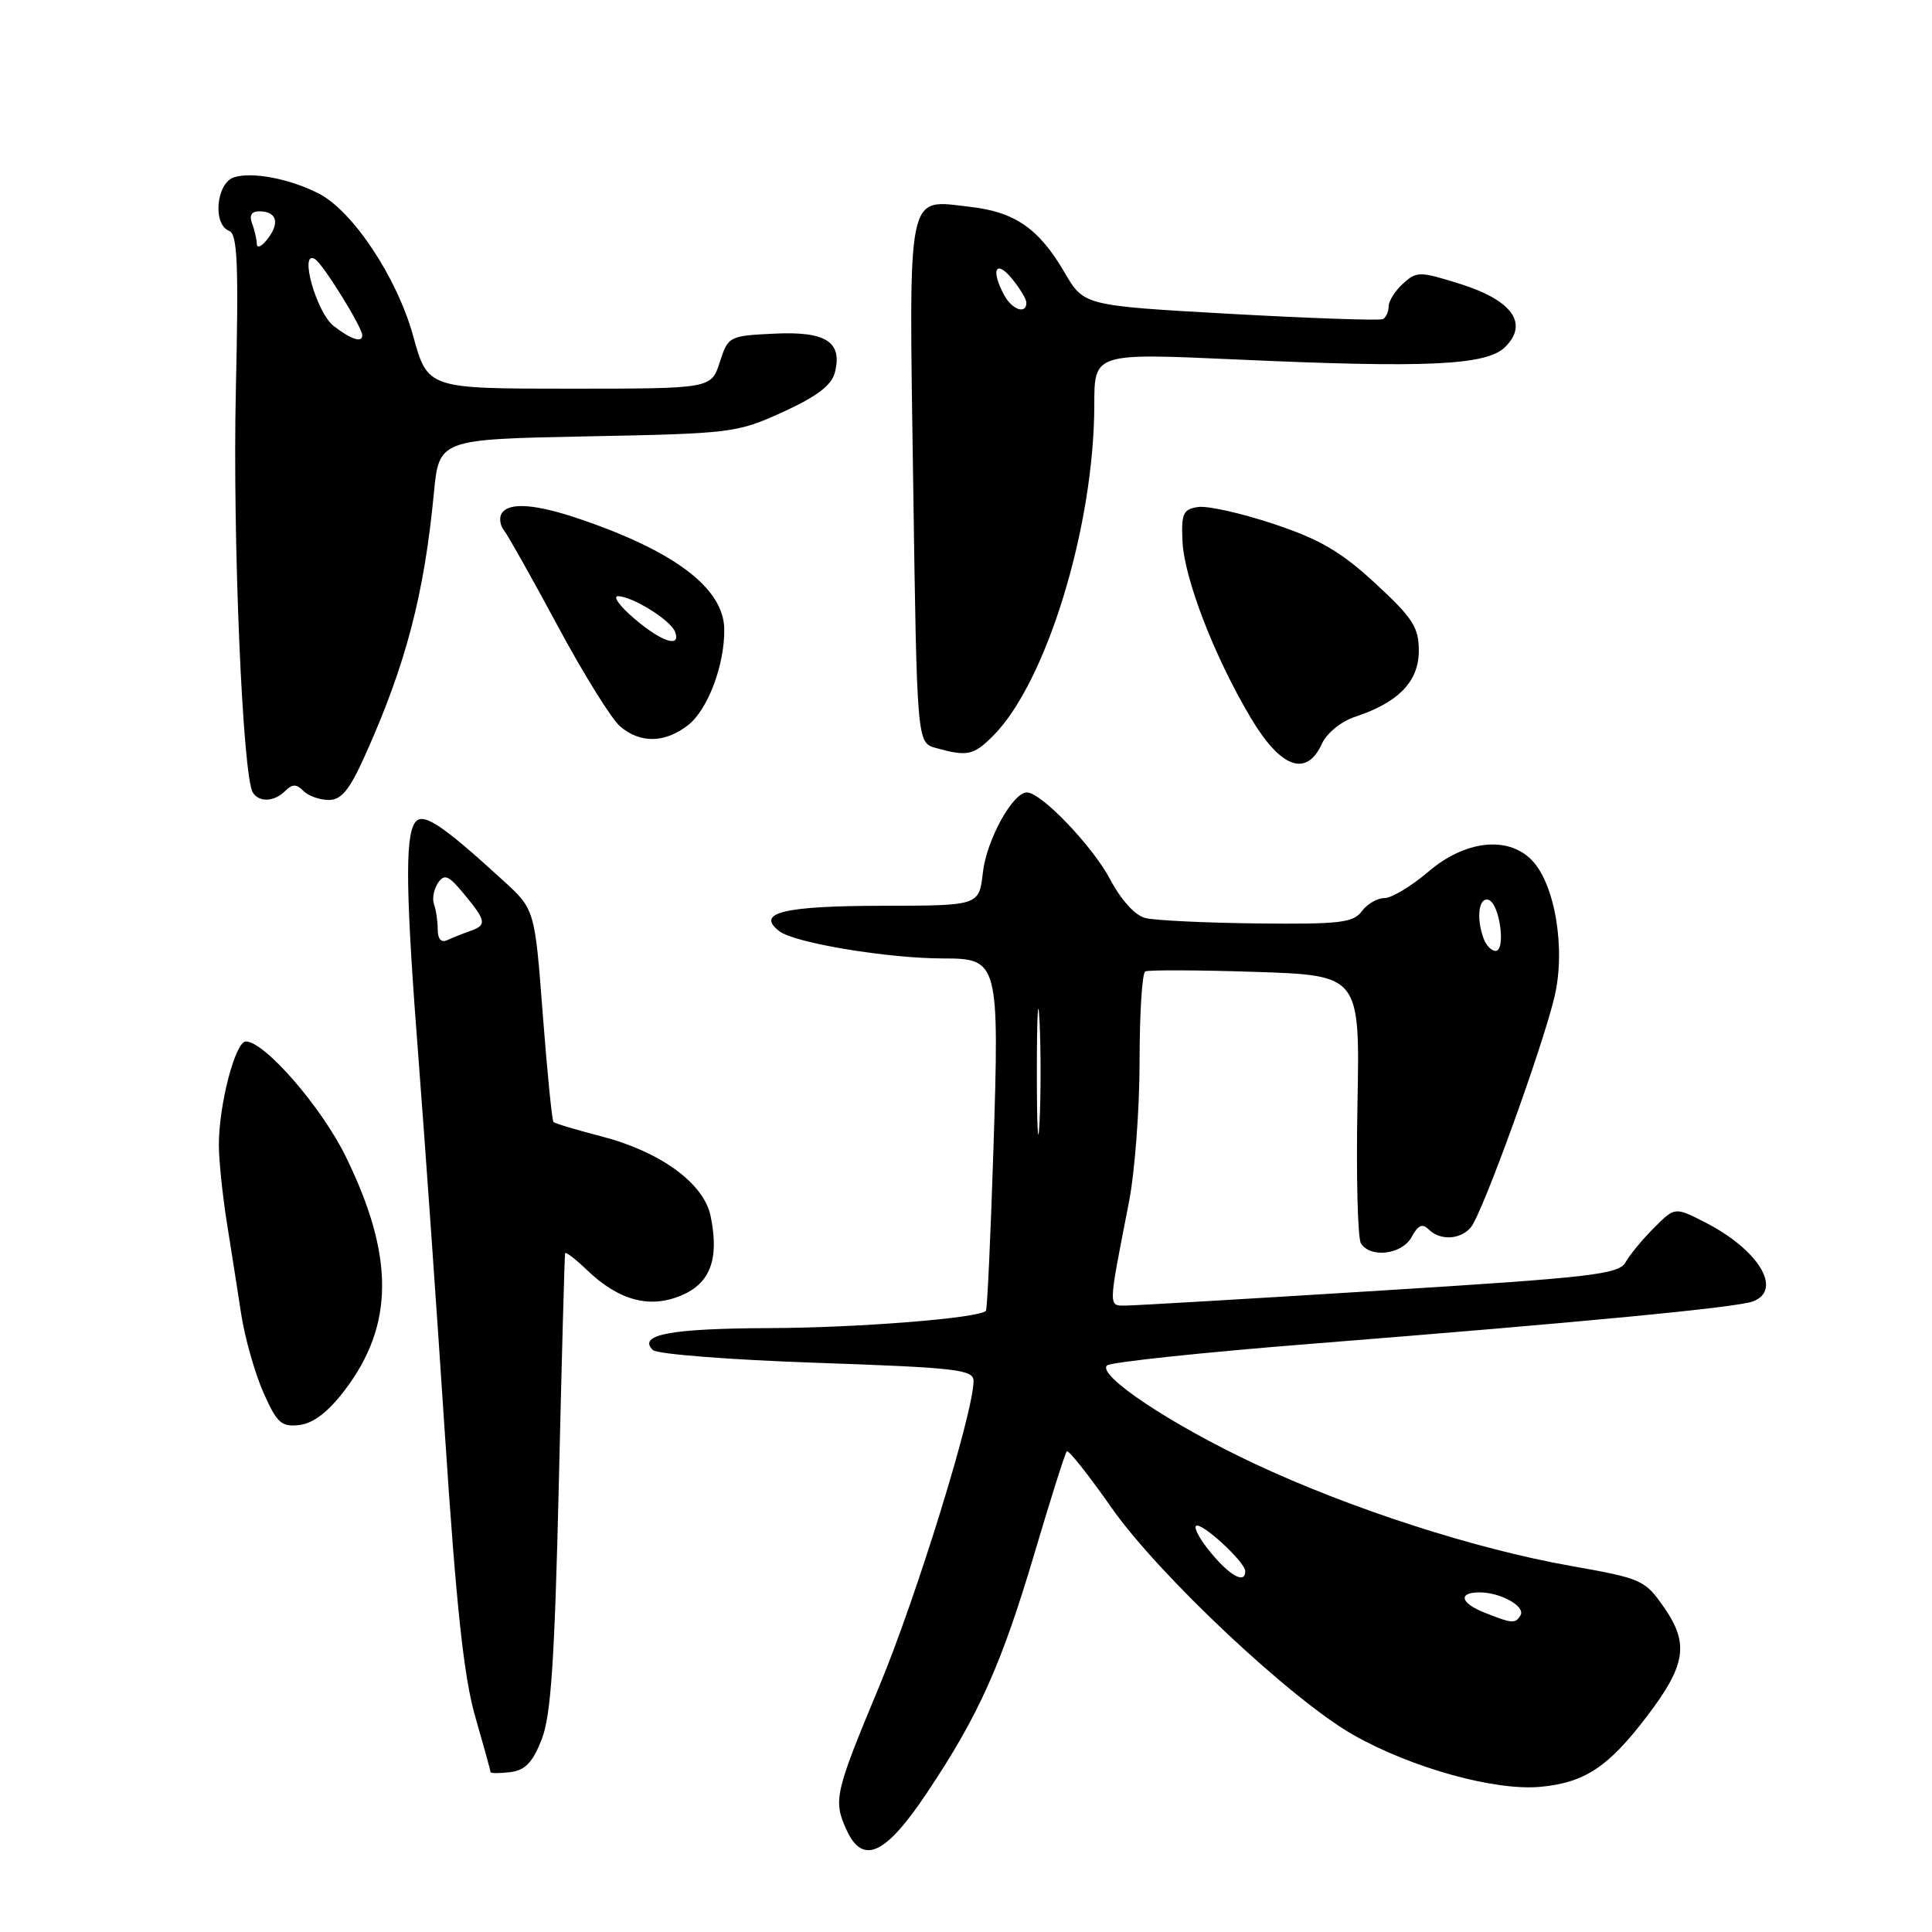 <?xml version="1.0" encoding="UTF-8" standalone="no"?>
<!DOCTYPE svg PUBLIC "-//W3C//DTD SVG 1.1//EN" "http://www.w3.org/Graphics/SVG/1.1/DTD/svg11.dtd" >
<svg xmlns="http://www.w3.org/2000/svg" xmlns:xlink="http://www.w3.org/1999/xlink" version="1.1" viewBox="0 0 256 256">
 <g >
 <path fill="currentColor"
d=" M 122.81 237.58 C 129.70 227.29 132.72 220.54 137.14 205.61 C 139.24 198.52 141.13 192.53 141.36 192.31 C 141.58 192.08 144.25 195.45 147.29 199.79 C 153.53 208.70 171.10 225.20 179.28 229.86 C 187.02 234.26 198.12 237.34 204.15 236.76 C 210.01 236.20 213.12 234.13 218.22 227.43 C 223.38 220.66 223.83 217.81 220.53 213.04 C 217.96 209.34 217.56 209.16 208.19 207.50 C 195.41 205.24 178.93 199.91 166.19 193.93 C 155.10 188.72 145.36 182.23 146.68 180.93 C 147.13 180.50 159.43 179.19 174.00 178.04 C 209.79 175.20 230.22 173.24 232.28 172.44 C 236.27 170.92 233.03 165.59 225.92 161.96 C 221.93 159.92 221.93 159.92 219.15 162.71 C 217.62 164.24 215.92 166.30 215.38 167.28 C 214.50 168.85 210.81 169.28 182.95 171.01 C 165.65 172.09 150.50 172.98 149.28 172.99 C 146.81 173.00 146.79 173.65 149.59 159.29 C 150.37 155.33 151.00 146.92 151.00 140.60 C 151.00 134.29 151.34 128.94 151.75 128.72 C 152.16 128.51 158.73 128.53 166.35 128.78 C 180.20 129.24 180.20 129.24 179.87 146.37 C 179.69 155.79 179.90 164.06 180.33 164.75 C 181.60 166.76 185.81 166.23 187.06 163.89 C 187.88 162.35 188.48 162.08 189.29 162.89 C 190.82 164.42 193.52 164.28 194.91 162.61 C 196.41 160.80 204.32 139.01 205.97 132.12 C 207.50 125.74 206.04 117.04 202.91 113.91 C 199.72 110.72 194.09 111.38 189.27 115.50 C 187.02 117.42 184.40 119.00 183.45 119.00 C 182.50 119.00 181.14 119.79 180.44 120.75 C 179.32 122.27 177.50 122.48 166.58 122.36 C 159.66 122.28 152.98 121.96 151.75 121.64 C 150.40 121.30 148.54 119.24 147.10 116.52 C 144.78 112.12 137.96 105.00 136.07 105.00 C 134.19 105.00 130.72 111.31 130.24 115.59 C 129.74 120.00 129.74 120.00 117.12 120.02 C 103.79 120.03 100.07 120.94 103.28 123.40 C 105.31 124.95 117.66 127.00 125.01 127.00 C 132.31 127.00 132.43 127.44 131.63 152.41 C 131.26 163.94 130.81 173.52 130.64 173.70 C 129.66 174.67 113.69 175.94 102.00 175.98 C 88.82 176.03 84.44 176.85 86.51 178.89 C 87.05 179.43 96.84 180.19 108.25 180.58 C 126.74 181.22 129.00 181.48 129.00 182.98 C 129.00 187.14 121.45 211.57 116.48 223.51 C 110.60 237.61 110.39 238.56 112.16 242.45 C 114.31 247.18 117.32 245.81 122.81 237.58 Z  M 71.77 230.50 C 73.01 227.35 73.49 220.11 74.05 196.50 C 74.43 180.00 74.81 166.30 74.88 166.06 C 74.94 165.82 76.25 166.82 77.78 168.29 C 81.99 172.32 86.05 173.42 90.24 171.67 C 94.13 170.05 95.33 166.83 94.16 161.14 C 93.27 156.78 87.49 152.58 79.60 150.55 C 76.35 149.71 73.54 148.87 73.34 148.67 C 73.14 148.48 72.51 142.06 71.92 134.41 C 70.86 120.50 70.86 120.50 66.68 116.68 C 58.37 109.08 55.93 107.50 54.94 109.07 C 53.65 111.10 53.78 118.71 55.47 140.50 C 56.28 150.95 57.85 173.22 58.95 190.00 C 60.46 212.94 61.46 222.24 62.98 227.50 C 64.09 231.35 65.00 234.64 65.00 234.81 C 65.00 234.99 66.17 234.99 67.60 234.82 C 69.58 234.58 70.57 233.55 71.77 230.50 Z  M 45.68 184.21 C 52.24 175.59 52.28 166.44 45.81 153.24 C 42.60 146.68 35.06 138.00 32.58 138.00 C 31.18 138.00 29.00 146.35 29.00 151.71 C 29.00 153.67 29.47 158.25 30.04 161.88 C 30.62 165.52 31.49 171.06 31.97 174.20 C 32.46 177.33 33.78 181.97 34.90 184.51 C 36.70 188.57 37.28 189.10 39.68 188.82 C 41.52 188.60 43.49 187.09 45.68 184.21 Z  M 37.80 104.80 C 38.73 103.87 39.27 103.87 40.20 104.80 C 40.86 105.46 42.37 106.00 43.56 106.00 C 45.24 106.00 46.32 104.67 48.36 100.12 C 53.77 88.09 56.20 78.83 57.49 65.35 C 58.18 58.21 58.18 58.21 77.84 57.82 C 96.96 57.45 97.67 57.36 103.77 54.58 C 108.28 52.51 110.20 51.05 110.63 49.34 C 111.65 45.29 109.44 43.88 102.59 44.21 C 96.60 44.50 96.48 44.56 95.37 48.00 C 94.24 51.50 94.24 51.50 75.45 51.50 C 56.67 51.50 56.67 51.50 54.74 44.50 C 52.60 36.76 46.75 27.95 42.23 25.64 C 38.42 23.69 33.42 22.73 31.02 23.49 C 28.66 24.24 28.14 29.73 30.36 30.59 C 31.47 31.01 31.63 34.94 31.25 51.80 C 30.81 71.24 32.14 102.81 33.50 105.01 C 34.34 106.35 36.34 106.26 37.80 104.80 Z  M 175.17 98.53 C 175.80 97.14 177.73 95.58 179.58 94.97 C 185.31 93.08 188.00 90.29 188.00 86.24 C 188.00 83.12 187.21 81.89 182.25 77.31 C 177.71 73.11 174.88 71.46 168.78 69.43 C 164.53 68.01 160.03 67.00 158.78 67.18 C 156.79 67.46 156.52 68.03 156.68 71.65 C 156.89 76.62 160.91 87.03 165.74 95.13 C 169.71 101.80 173.12 103.03 175.17 98.53 Z  M 131.59 97.50 C 138.66 90.43 144.99 69.72 145.00 53.64 C 145.00 46.78 145.00 46.78 163.75 47.63 C 189.08 48.78 196.96 48.42 199.43 45.99 C 202.58 42.89 200.40 39.81 193.54 37.64 C 188.12 35.94 187.73 35.93 185.91 37.58 C 184.86 38.53 184.00 39.89 184.00 40.60 C 184.00 41.30 183.66 42.06 183.25 42.28 C 182.84 42.50 173.75 42.18 163.06 41.59 C 143.62 40.50 143.62 40.50 141.06 36.10 C 137.64 30.26 134.49 28.08 128.49 27.40 C 120.06 26.44 120.43 24.62 121.00 63.96 C 121.50 98.41 121.50 98.41 124.00 99.11 C 128.18 100.27 129.00 100.10 131.59 97.50 Z  M 91.19 96.07 C 93.80 94.01 96.02 88.13 95.97 83.38 C 95.91 78.03 89.59 73.16 77.14 68.88 C 71.03 66.77 67.43 66.49 66.47 68.04 C 66.12 68.62 66.26 69.63 66.79 70.29 C 67.31 70.96 70.53 76.67 73.93 83.00 C 77.33 89.33 81.04 95.29 82.17 96.25 C 84.85 98.54 88.13 98.47 91.19 96.07 Z  M 196.75 213.70 C 193.50 212.42 193.14 211.00 196.07 211.00 C 198.86 211.00 202.19 212.88 201.47 214.05 C 200.78 215.17 200.39 215.14 196.75 213.70 Z  M 160.55 205.87 C 159.10 204.16 158.17 202.50 158.47 202.20 C 159.11 201.56 165.00 206.97 165.00 208.19 C 165.00 209.88 163.08 208.89 160.55 205.87 Z  M 137.39 142.00 C 137.39 134.57 137.55 131.54 137.74 135.25 C 137.93 138.96 137.93 145.04 137.74 148.75 C 137.55 152.46 137.39 149.43 137.39 142.00 Z  M 196.61 124.42 C 195.57 121.70 195.93 118.81 197.25 119.24 C 198.72 119.73 199.57 126.00 198.17 126.00 C 197.64 126.00 196.94 125.29 196.61 124.42 Z  M 58.00 123.17 C 58.00 122.06 57.78 120.56 57.51 119.83 C 57.24 119.10 57.48 117.83 58.03 117.00 C 58.89 115.74 59.44 115.98 61.52 118.50 C 64.46 122.07 64.54 122.58 62.25 123.38 C 61.29 123.72 59.94 124.26 59.25 124.58 C 58.47 124.95 58.00 124.41 58.00 123.17 Z  M 44.22 43.20 C 41.92 41.43 39.56 32.99 41.75 34.34 C 42.82 35.01 48.00 43.36 48.00 44.43 C 48.00 45.46 46.54 44.99 44.22 43.20 Z  M 34.03 32.33 C 34.01 31.69 33.73 30.45 33.39 29.58 C 33.00 28.56 33.33 28.00 34.33 28.00 C 36.64 28.00 37.12 29.47 35.50 31.60 C 34.71 32.65 34.05 32.97 34.03 32.33 Z  M 133.04 39.07 C 131.28 35.79 131.93 34.34 134.03 36.86 C 135.11 38.16 136.00 39.62 136.00 40.11 C 136.00 41.71 134.09 41.04 133.04 39.07 Z  M 84.04 81.96 C 82.13 80.33 81.16 79.00 81.88 79.00 C 83.76 79.00 88.85 82.16 89.44 83.70 C 90.29 85.91 87.67 85.07 84.04 81.96 Z "/>
</g>
</svg>